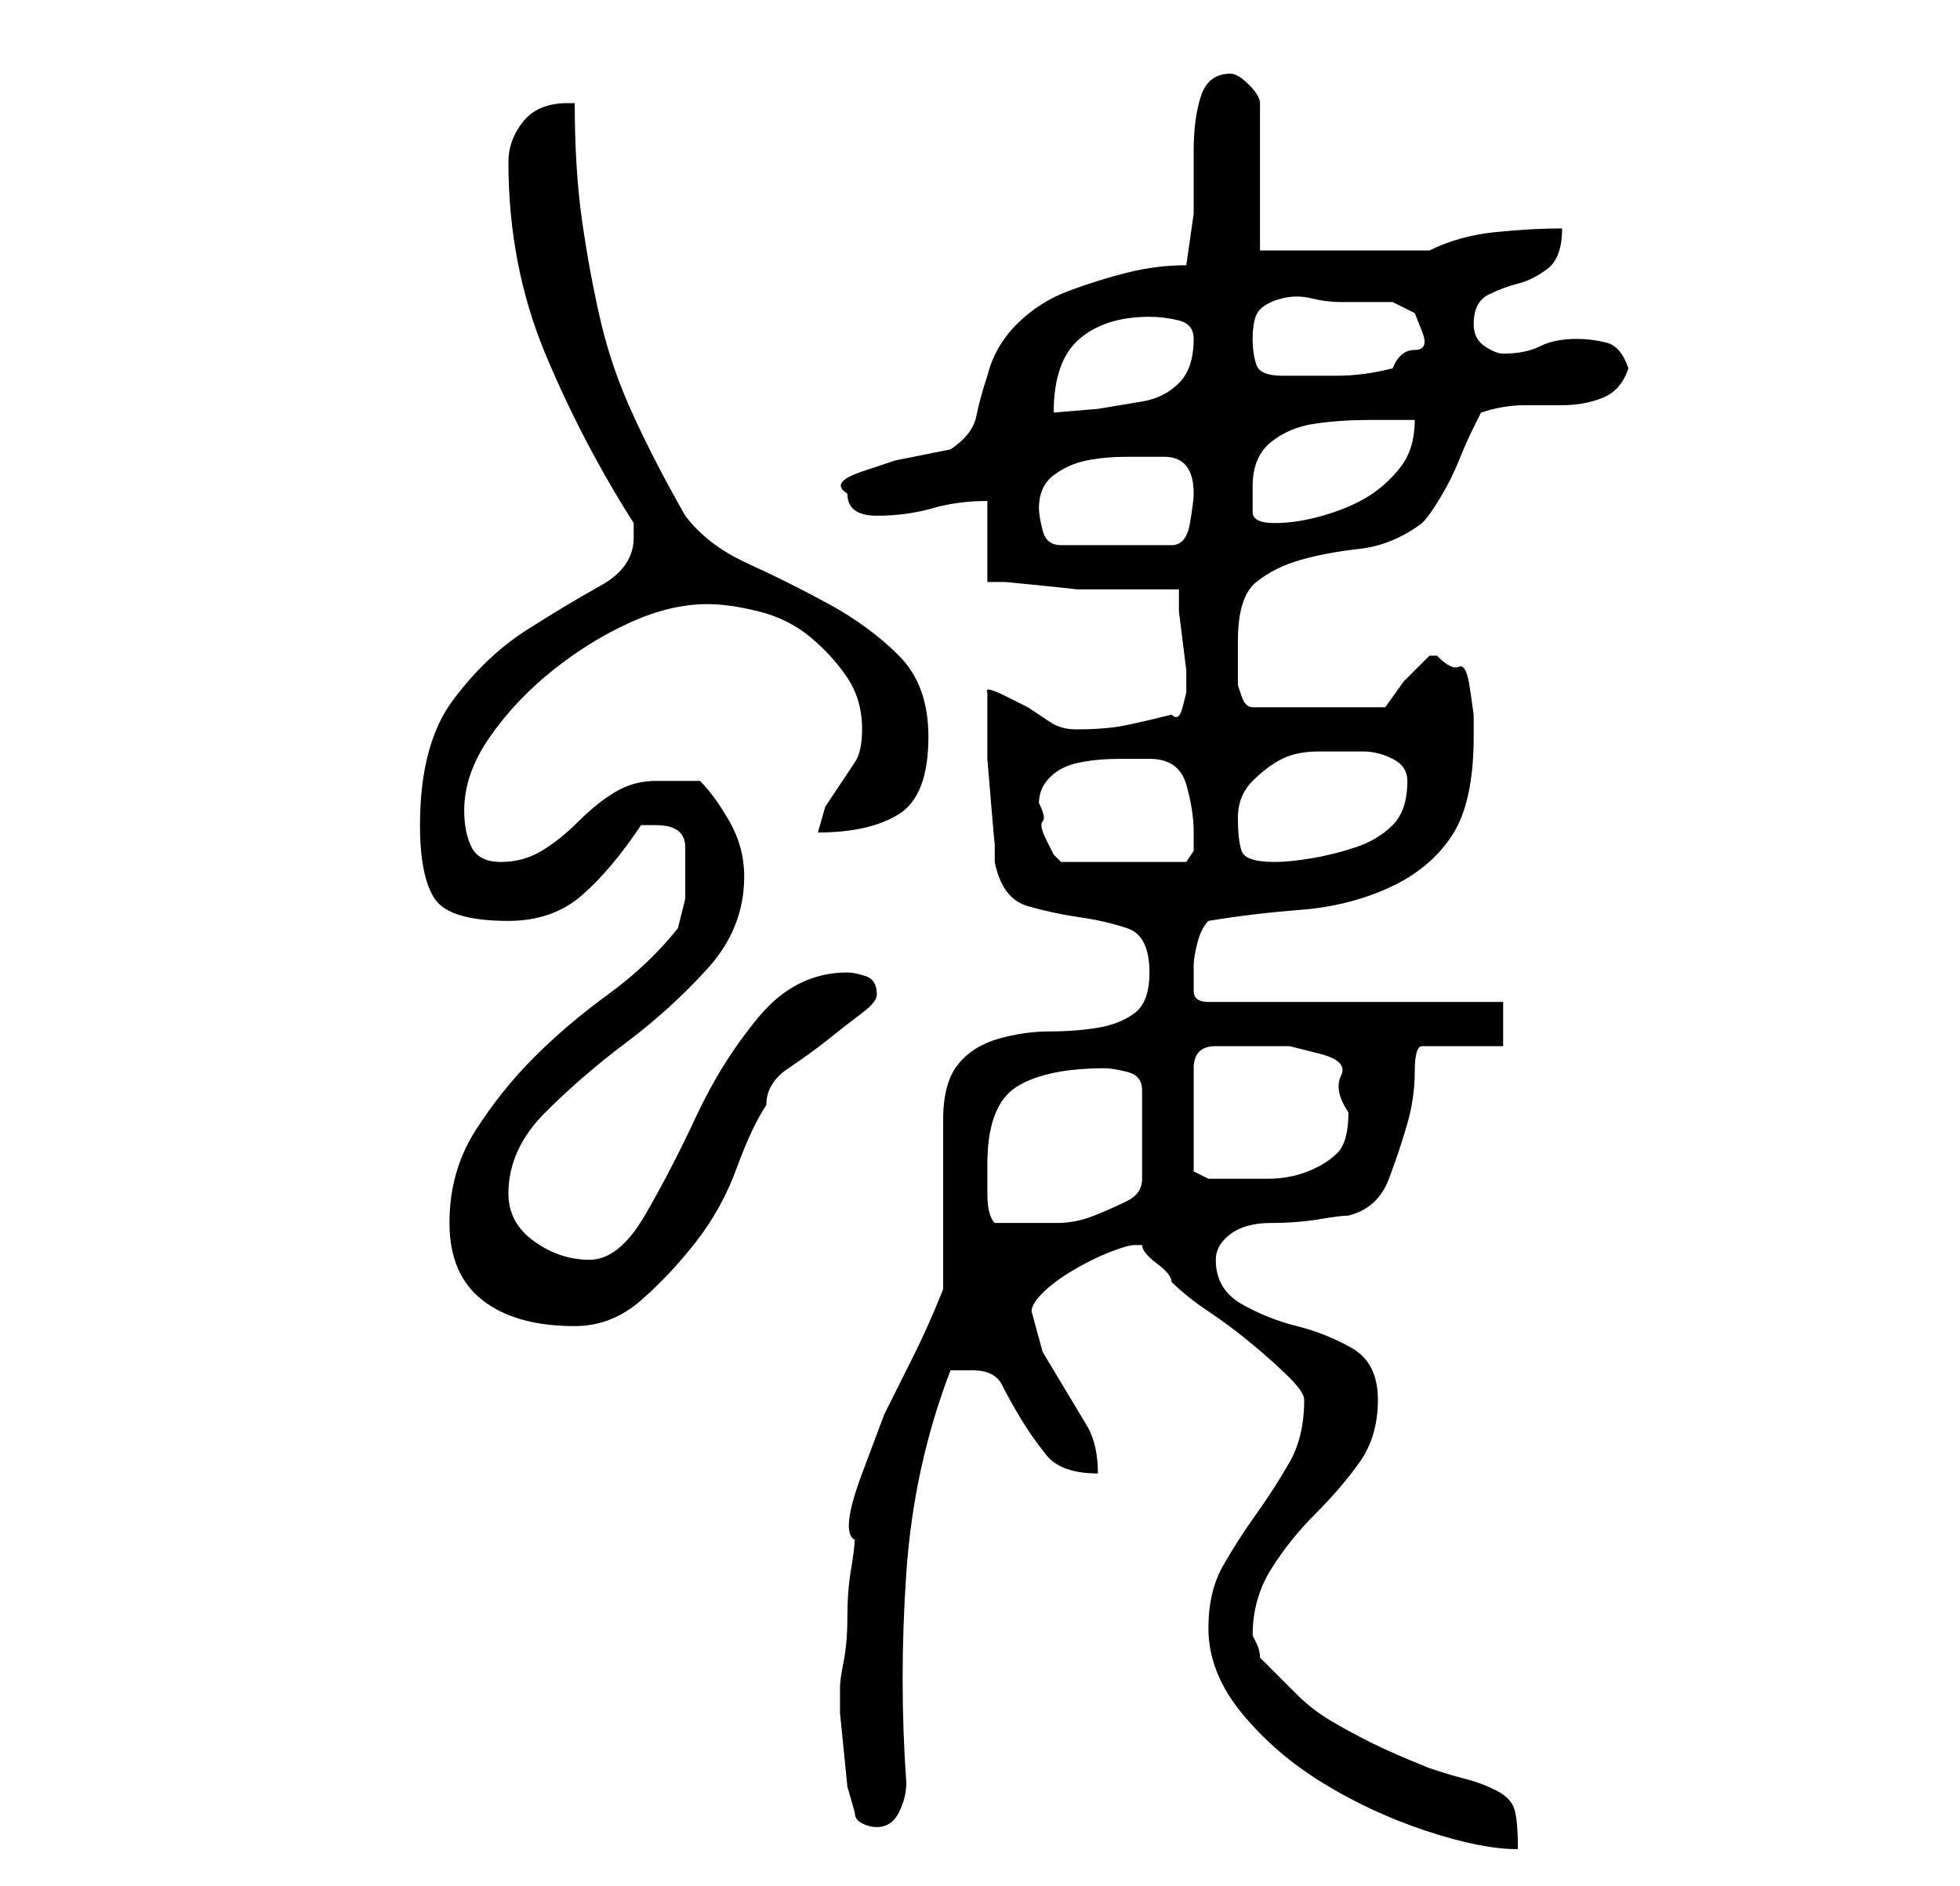 <?xml version="1.0" standalone="no"?>
<!DOCTYPE svg PUBLIC "-//W3C//DTD SVG 1.1//EN" "http://www.w3.org/Graphics/SVG/1.1/DTD/svg11.dtd" >
<svg xmlns="http://www.w3.org/2000/svg" xmlns:xlink="http://www.w3.org/1999/xlink" version="1.1" viewBox="-10 0 266 256">
   <path fill="currentColor"
d="M154 221q0 6 4.5 11.5t11 9.5t14 6.5t12.5 2.5q0 -4 -0.5 -5.5t-2.5 -2.5t-4 -1.5t-5 -1.5q-5 -2 -8 -3.5t-5.5 -3t-4.5 -3.5l-5 -5q0 -1 -0.5 -2l-0.5 -1q0 -5 2.5 -9t6 -7.5t6 -7t2.5 -8.5t-3.5 -7t-7.5 -3t-7.5 -3t-3.5 -6q0 -2 2 -3.5t5.5 -1.5t6.5 -0.5t4 -0.5
q4 -1 5.5 -5t2.5 -7.5t1 -7t1 -3.5h11v-6h-40q-2 0 -2 -1.5v-1.5v-1.5v-0.5q0 -1 0.5 -3t1.5 -3q6 -1 12.5 -1.5t12 -3t8.5 -7t3 -13.5v-3t-0.5 -3.5t-1.5 -3t-3 -1.5h-0.5h-0.5l-3.5 3.5t-2.5 3.5h-18q-1 0 -1.5 -1.5l-0.5 -1.5v-2.5v-3.5q0 -6 2.5 -8t6 -3t8 -1.5
t8.5 -3.5q1 -1 2.5 -3.5t2.5 -5t2 -4.5l1 -2q3 -1 6 -1h5q3 0 5.5 -1t3.5 -4q-1 -3 -3 -3.5t-4 -0.5q-3 0 -5 1t-5 1q-1 0 -2.5 -1t-1.5 -3q0 -3 2 -4t4 -1.5t4 -2t2 -5.5q-4 0 -9 0.5t-9 2.5h-23v-20q0 -1 -1.5 -2.5t-2.5 -1.5q-3 0 -4 3t-1 7.5v8.5t-1 7q-4 0 -8 1t-8 2.5
t-7 4.5t-4 7q-1 3 -1.5 5.5t-3.5 4.5l-2.5 0.5l-5 1t-4.5 1.5t-2 3q0 3 4 3t7.5 -1t7.5 -1v11h2.5t5 0.5t4.5 0.5h3h2h3h3.5h2.5v3t0.5 4t0.5 4v3t-0.5 2t-1.5 1q-4 1 -6.5 1.5t-6.5 0.5q-2 0 -3.5 -1l-3 -2t-3 -1.5t-2.5 -0.5v5v4t0.5 6t0.5 5.5v2.5q1 5 4.5 6t7 1.5
t6.5 1.5t3 6q0 4 -2 5.5t-5 2t-6.5 0.5t-7 1t-5.5 3.5t-2 7.5v5v7v7v4q-2 5 -4 9l-4 8t-3 8t-1 9q0 1 -0.5 4t-0.5 6.5t-0.5 6t-0.5 3.5v3.5t0.5 5t0.5 5t1 3.5q0 1 1 1.5t2 0.5q2 0 3 -2t1 -4q-1 -14 0 -28.5t6 -27.5h3q3 0 4 2t2.5 4.5t3.5 5t7 2.5q0 -4 -1.5 -6.5l-3 -5
l-3 -5t-1.5 -5.5q0 -1 1.5 -2.5t4 -3t5 -2.5t3.5 -1h1q0 1 2 2.5t2 2.5q2 2 5 4t6 4.5t5 4.5t2 3q0 5 -2 8.5t-4.5 7t-4.5 7t-2 8.5zM51 166q0 7 4.5 10.5t12.5 3.5q5 0 9 -3.5t7.5 -8t5.5 -10t4 -8.5q0 -3 3 -5t5.5 -4t4.5 -3.5t2 -2.5q0 -2 -1.5 -2.5t-2.5 -0.5
q-7 0 -12 6t-8.5 13.5t-7 13.5t-7.5 6t-7.5 -2.5t-3.5 -6.5q0 -6 5 -11t11 -9.5t11 -10t5 -12.5q0 -4 -2 -7.5t-4 -5.5h-3h-3q-3 0 -5.5 1.5t-5 4t-5 4t-5.5 1.5t-4 -2t-1 -5q0 -5 3.5 -10t8.5 -9t10.5 -6.5t10.5 -2.5q3 0 7 1t7 3.5t5 5.5t2 7q0 3 -1 4.5l-2 3l-2 3t-1 3.5
q7 0 11 -2.5t4 -10.5q0 -7 -4 -11t-9.5 -7t-11 -5.5t-8.5 -6.5q-4 -7 -7 -13.5t-4.5 -13t-2.5 -13.5t-1 -16h-1q-4 0 -6 2.5t-2 5.5q0 14 5 26t12 23v1v1q0 4 -4.5 6.5t-10 6t-10 9.5t-4.5 17q0 7 2 10t10 3q6 0 10 -3.5t8 -9.5h1h1q4 0 4 3v5v1.5v0.5l-0.5 2l-0.5 2
q-4 5 -9.5 9t-10 8.5t-8 10t-3.5 12.5zM124 158q0 -8 4 -10.5t12 -2.5q1 0 3 0.5t2 2.5v12q0 2 -2 3t-4.5 2t-5 1h-3.5h-3h-2q-1 -1 -1 -4v-4zM159 142h6t4 1t3 3t1 5q0 4 -1.5 5.5t-4 2.5t-5.5 1h-5h-3t-2 -1v-14q0 -3 3 -3h4zM131 109q0 -2 1.5 -3.5t4 -2t5.5 -0.5h4
q4 0 5 3.5t1 6.5v2.5t-1 1.5h-17l-1 -1t-1 -2t-0.5 -2.5t-0.5 -2.5zM158 111q0 -3 2 -5t4 -3t5 -1h6q2 0 4 1t2 3q0 4 -2 6t-5 3t-6 1.5t-5 0.5q-4 0 -4.5 -1.5t-0.5 -4.5zM131 69q0 -3 2 -4.5t4.5 -2t5.5 -0.5h5q4 0 4 5q0 1 -0.5 4t-2.5 3h-15q-2 0 -2.5 -2t-0.5 -3z
M160 66q0 -4 2.5 -6t6 -2.5t7.5 -0.5h6q0 4 -2 6.5t-4.5 4t-6 2.5t-6.5 1t-3 -1.5v-3.5zM146 43q2 0 4 0.5t2 2.5q0 4 -2 6t-5 2.5l-6 1t-6 0.5q0 -7 3.5 -10t9.5 -3zM160 46q0 -3 1 -4t3 -1.5t4 0t4 0.5h7l3 1.5t1 2.5t-1 2.5t-3 2.5q-4 1 -7.5 1h-7.5q-3 0 -3.5 -1.5
t-0.5 -3.5z" />
</svg>
